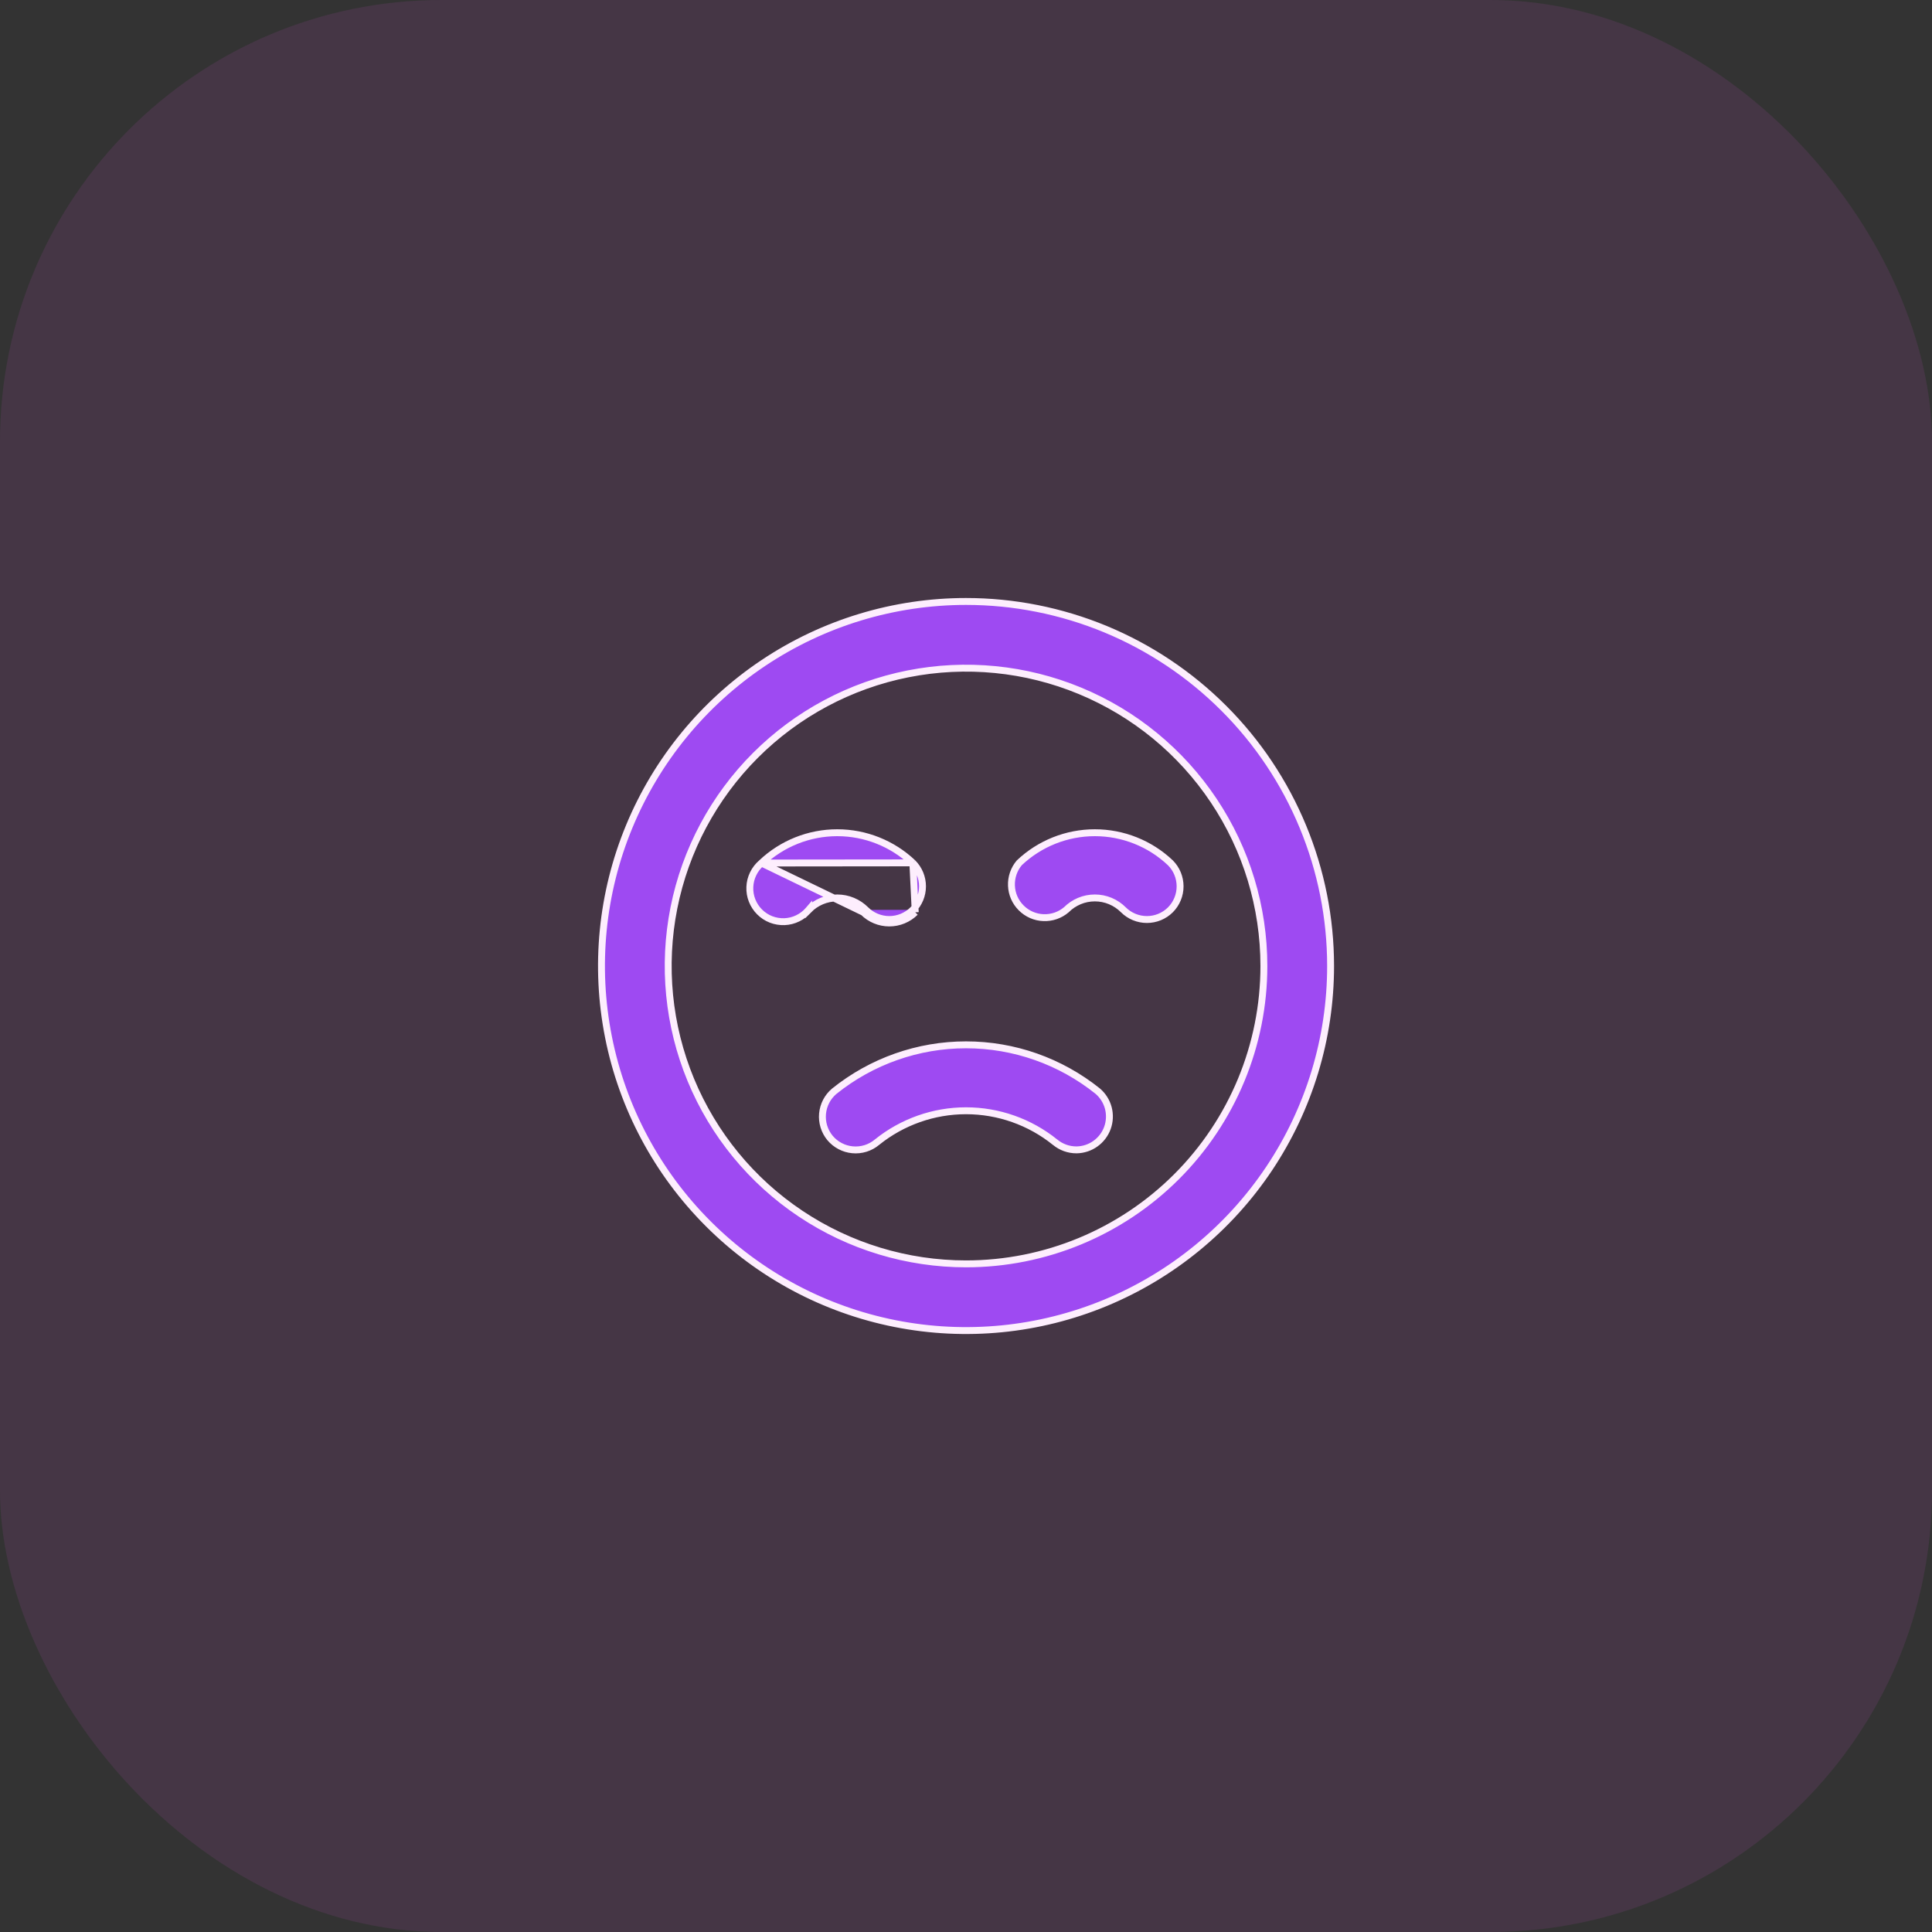 <svg width="70" height="70" viewBox="0 0 70 70" fill="none" xmlns="http://www.w3.org/2000/svg">
<rect x="0" y="0" width="70" height="70" fill="#333333" stroke="none"/>
<rect width="70" height="70" rx="16" fill="#E857EB" fill-opacity="0.1"/>
<path d="M27.589 31.269L27.589 31.269C27.463 31.377 27.36 31.51 27.288 31.66C27.215 31.81 27.174 31.973 27.168 32.14C27.161 32.306 27.189 32.472 27.25 32.627C27.311 32.782 27.403 32.923 27.521 33.041C27.639 33.159 27.779 33.251 27.934 33.312C28.09 33.372 28.256 33.4 28.422 33.394C28.588 33.387 28.752 33.347 28.901 33.274C29.051 33.202 29.185 33.099 29.293 32.972L29.299 32.965L29.299 32.966C29.435 32.829 29.596 32.721 29.774 32.646C29.951 32.572 30.142 32.534 30.335 32.534C30.527 32.534 30.718 32.572 30.895 32.646C31.073 32.72 31.234 32.829 31.37 32.965M27.589 31.269L31.281 33.054M27.589 31.269L27.594 31.264C28.334 30.562 29.315 30.171 30.335 30.171C31.354 30.171 32.334 30.562 33.074 31.263M27.589 31.269L33.074 31.263M31.37 32.965C31.37 32.965 31.37 32.965 31.37 32.966L31.281 33.054M31.37 32.965C31.37 32.965 31.369 32.965 31.369 32.965L31.281 33.054M31.37 32.965C31.596 33.19 31.902 33.316 32.221 33.316C32.54 33.316 32.846 33.19 33.073 32.965M31.281 33.054C31.531 33.302 31.869 33.441 32.221 33.441C32.574 33.441 32.911 33.302 33.161 33.054M33.073 32.965C33.073 32.965 33.073 32.965 33.073 32.965L33.161 33.054M33.073 32.965C33.298 32.739 33.424 32.433 33.424 32.114C33.424 31.795 33.298 31.489 33.074 31.263M33.073 32.965C33.073 32.965 33.073 32.965 33.073 32.965L33.161 33.054M33.161 33.054L33.074 31.263M31.776 41.383L31.775 41.384C31.652 41.486 31.512 41.563 31.36 41.61C31.208 41.657 31.048 41.674 30.89 41.659C30.732 41.645 30.578 41.599 30.438 41.525C30.297 41.451 30.173 41.35 30.071 41.228C29.869 40.982 29.773 40.666 29.802 40.35C29.832 40.033 29.984 39.741 30.227 39.537C31.581 38.449 33.265 37.856 35.001 37.856C36.737 37.856 38.421 38.449 39.775 39.536C39.961 39.696 40.094 39.909 40.157 40.146C40.219 40.384 40.208 40.636 40.124 40.867C40.04 41.098 39.887 41.298 39.686 41.44C39.486 41.582 39.246 41.66 39.001 41.662C38.718 41.662 38.445 41.564 38.228 41.384L38.226 41.383C37.313 40.647 36.175 40.245 35.001 40.245C33.828 40.245 32.69 40.647 31.776 41.383L31.776 41.383ZM39.668 30.171C40.687 30.171 41.668 30.562 42.407 31.263C42.632 31.489 42.757 31.795 42.757 32.114C42.757 32.433 42.631 32.739 42.406 32.965C42.18 33.19 41.874 33.316 41.555 33.316C41.236 33.316 40.929 33.19 40.703 32.965C40.568 32.829 40.406 32.72 40.229 32.646C40.051 32.572 39.861 32.534 39.668 32.534C39.475 32.534 39.285 32.572 39.107 32.646C38.931 32.72 38.771 32.827 38.636 32.962C38.406 33.158 38.11 33.26 37.807 33.248C37.503 33.237 37.215 33.111 37 32.895C36.784 32.68 36.658 32.392 36.647 32.088C36.635 31.786 36.737 31.49 36.932 31.26C37.671 30.561 38.65 30.171 39.668 30.171ZM27.663 24.018C29.835 22.567 32.389 21.792 35.001 21.792C36.736 21.792 38.453 22.134 40.056 22.797C41.658 23.461 43.114 24.434 44.341 25.661C45.568 26.887 46.54 28.343 47.204 29.946C47.868 31.548 48.21 33.266 48.21 35C48.21 37.613 47.435 40.166 45.984 42.339C44.532 44.511 42.469 46.203 40.056 47.203C37.642 48.203 34.987 48.465 32.425 47.955C29.862 47.445 27.509 46.187 25.662 44.34C23.814 42.493 22.556 40.139 22.047 37.577C21.537 35.015 21.799 32.359 22.798 29.946C23.798 27.532 25.491 25.469 27.663 24.018ZM29.006 43.973C30.78 45.159 32.867 45.792 35.001 45.792C37.863 45.792 40.608 44.655 42.632 42.631C44.656 40.607 45.793 37.862 45.793 35C45.793 32.866 45.16 30.779 43.974 29.005C42.788 27.23 41.103 25.847 39.131 25.03C37.159 24.213 34.989 24 32.896 24.416C30.803 24.832 28.88 25.86 27.37 27.369C25.861 28.879 24.833 30.802 24.417 32.895C24.001 34.988 24.214 37.158 25.031 39.13C25.848 41.102 27.231 42.788 29.006 43.973Z" fill="#9E4AF2" stroke="#FDEEFD" stroke-width="0.25"/>
</svg>
